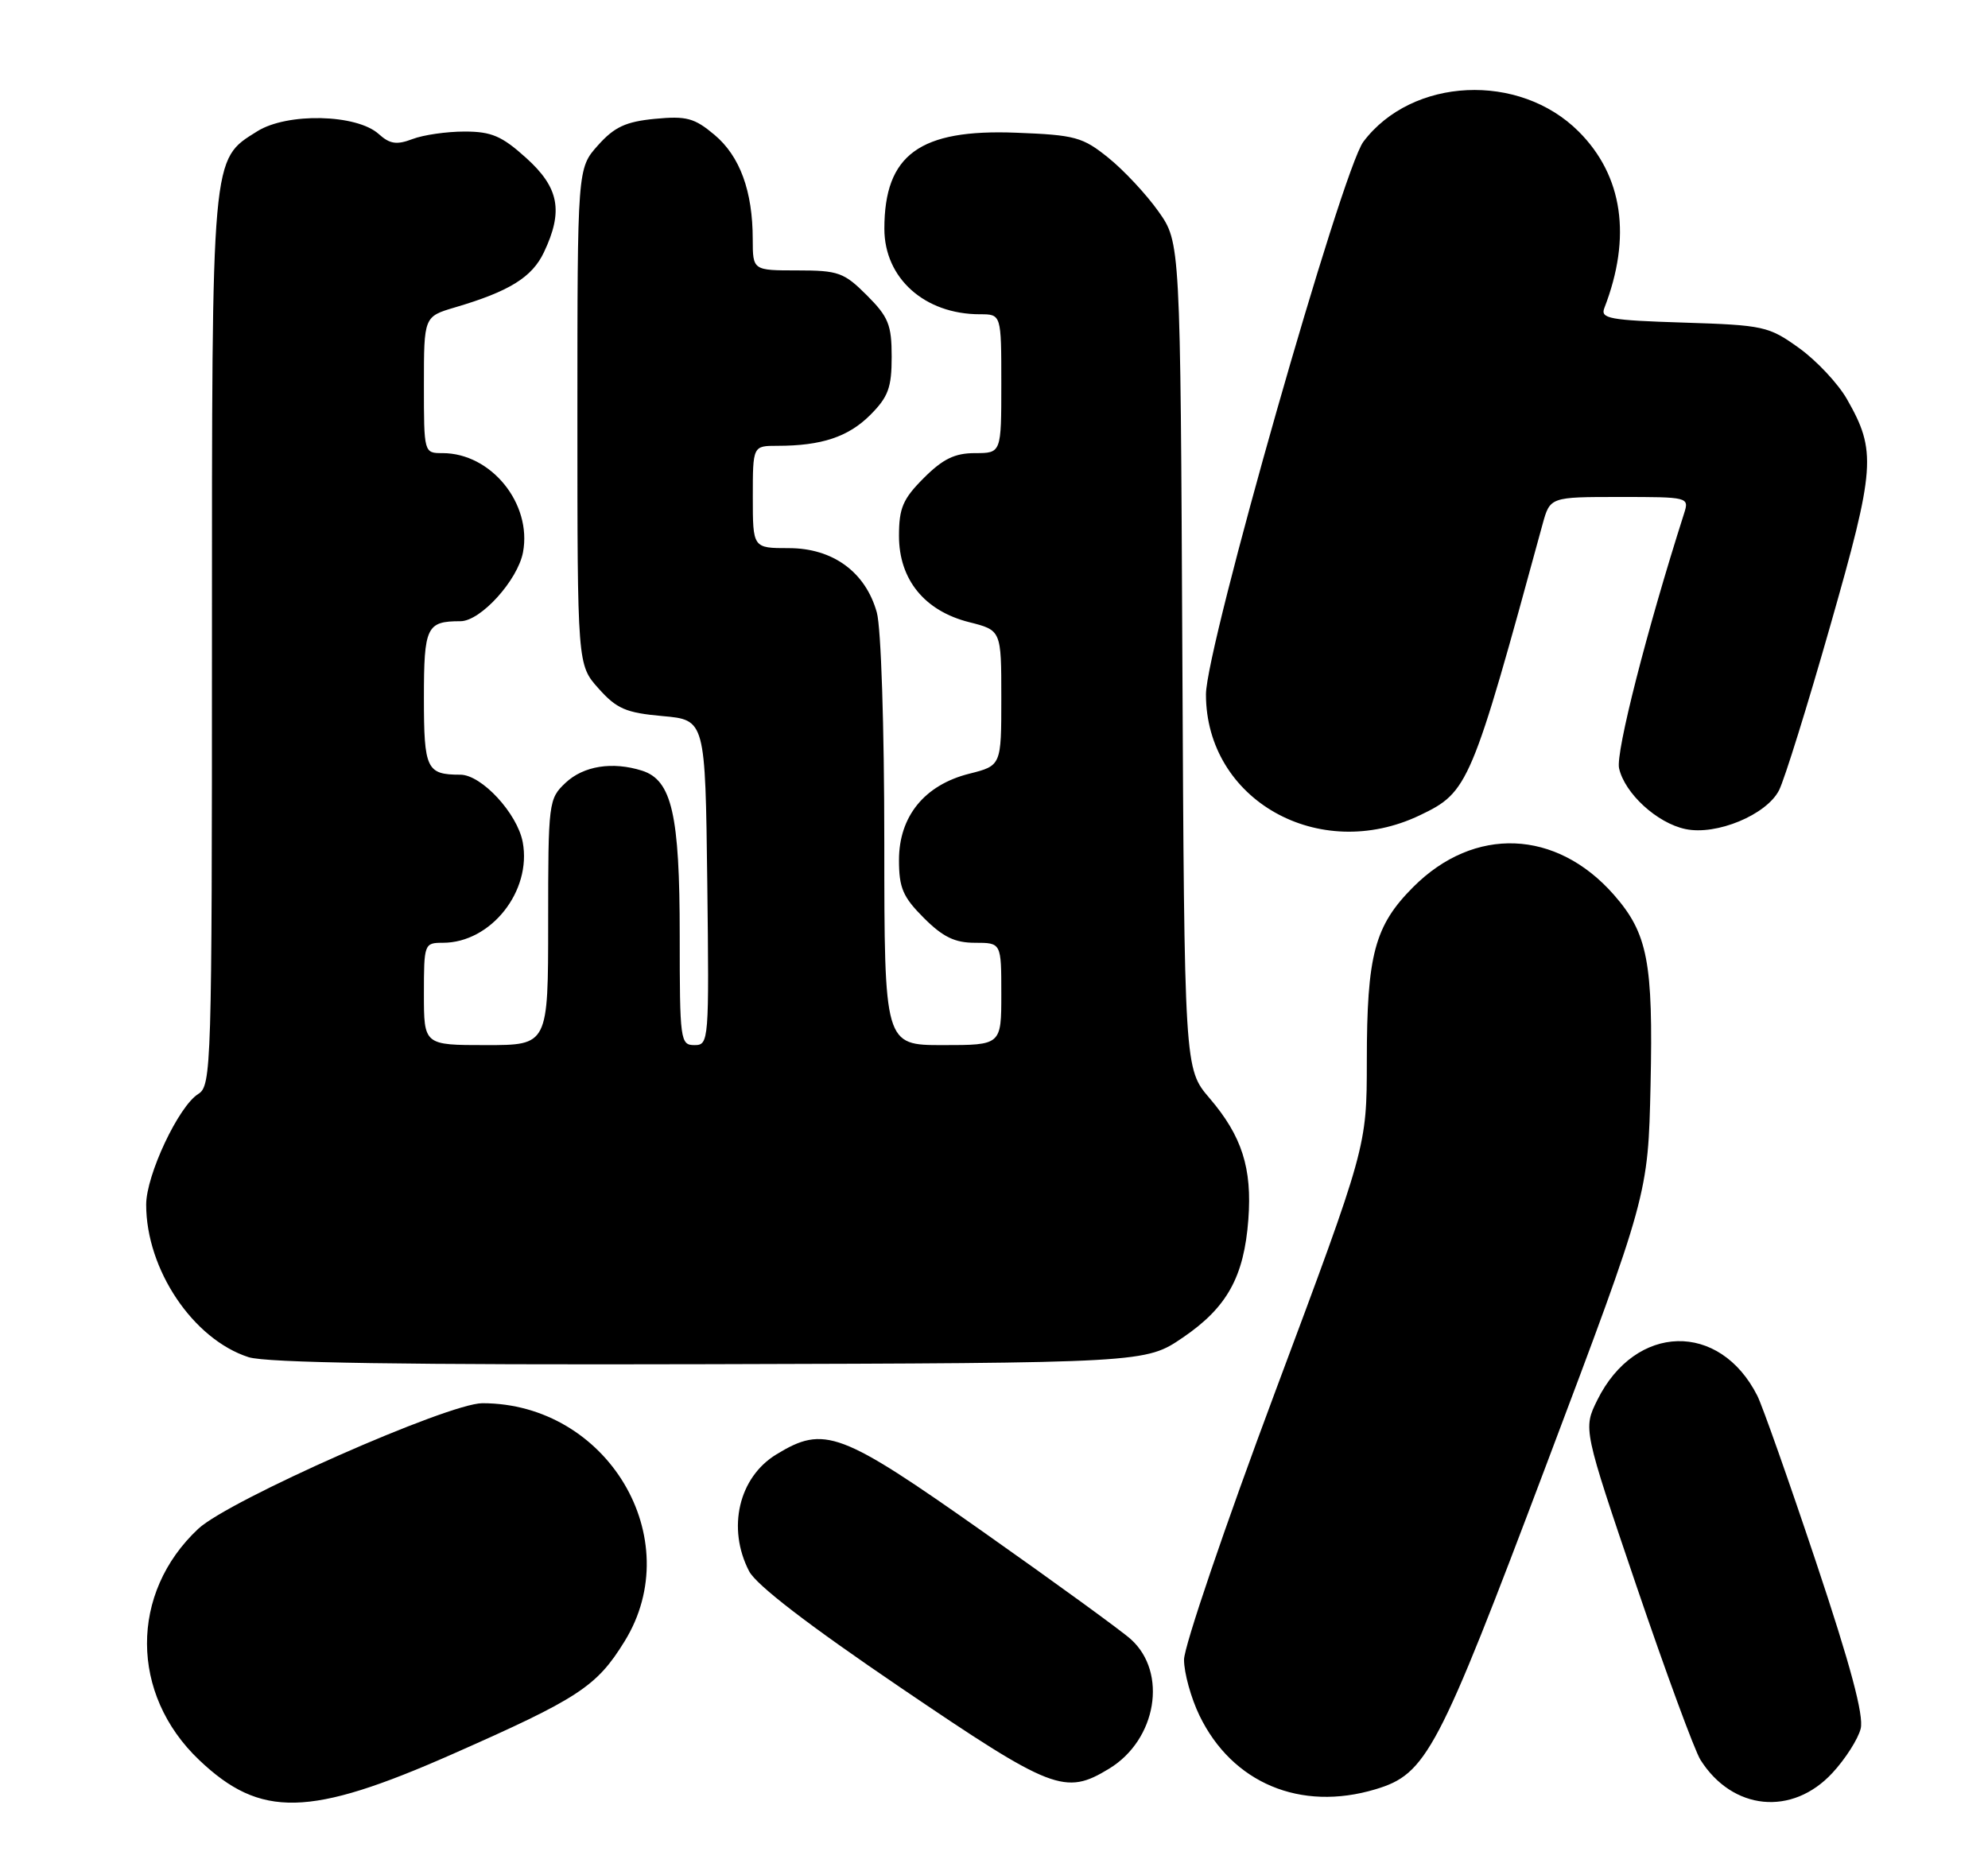 <?xml version="1.0" encoding="UTF-8" standalone="no"?>
<!DOCTYPE svg PUBLIC "-//W3C//DTD SVG 1.1//EN" "http://www.w3.org/Graphics/SVG/1.1/DTD/svg11.dtd" >
<svg xmlns="http://www.w3.org/2000/svg" xmlns:xlink="http://www.w3.org/1999/xlink" version="1.1" viewBox="0 0 272 256">
 <g >
 <path fill="currentColor"
d=" M 61.82 240.05 C 79.19 232.38 81.62 230.79 85.45 224.59 C 94.15 210.51 83.10 192.00 66.00 192.00 C 61.34 192.00 31.30 205.28 27.13 209.18 C 17.73 217.97 17.78 231.82 27.25 240.82 C 35.64 248.80 42.33 248.65 61.82 240.05 Z  M 250.72 242.58 C 252.49 240.67 254.23 237.94 254.58 236.53 C 255.03 234.73 253.20 227.89 248.47 213.73 C 244.75 202.60 241.14 192.38 240.45 191.00 C 235.30 180.77 223.75 181.07 218.55 191.56 C 216.60 195.50 216.60 195.50 223.90 217.00 C 227.92 228.82 231.86 239.53 232.66 240.80 C 237.04 247.73 245.22 248.54 250.72 242.58 Z  M 188.18 244.83 C 195.18 242.73 196.69 239.87 211.57 200.42 C 225.49 163.50 225.49 163.50 225.83 148.50 C 226.20 131.63 225.45 127.72 220.81 122.43 C 212.93 113.46 201.71 113.02 193.38 121.35 C 188.07 126.66 187.01 130.63 187.01 145.21 C 187.00 156.91 187.00 156.91 174.50 190.36 C 167.62 208.76 162.00 225.29 162.00 227.09 C 162.00 228.89 162.95 232.33 164.11 234.73 C 168.59 243.98 177.93 247.90 188.18 244.83 Z  M 151.76 242.00 C 158.25 238.05 159.79 228.87 154.73 224.30 C 153.51 223.19 144.43 216.59 134.57 209.64 C 114.95 195.81 112.79 195.00 106.23 199.00 C 101.07 202.14 99.45 209.10 102.49 214.98 C 103.46 216.87 110.64 222.38 123.24 230.93 C 143.99 245.01 145.72 245.68 151.76 242.00 Z  M 161.86 183.00 C 167.89 178.89 170.21 174.71 170.80 166.86 C 171.33 159.83 169.92 155.44 165.49 150.26 C 162.05 146.24 162.05 146.24 161.77 89.70 C 161.50 33.17 161.50 33.17 158.50 28.93 C 156.85 26.60 153.77 23.30 151.66 21.60 C 148.13 18.75 147.11 18.47 139.04 18.16 C 125.83 17.64 121.00 21.16 121.00 31.30 C 121.00 38.07 126.51 43.00 134.07 43.00 C 137.00 43.00 137.00 43.00 137.00 52.50 C 137.00 62.00 137.00 62.00 133.40 62.00 C 130.64 62.00 129.01 62.79 126.40 65.40 C 123.54 68.26 123.00 69.51 123.00 73.32 C 123.00 79.30 126.49 83.59 132.60 85.13 C 137.00 86.24 137.00 86.24 137.00 95.50 C 137.00 104.76 137.00 104.76 132.60 105.87 C 126.49 107.41 123.00 111.70 123.00 117.68 C 123.00 121.49 123.54 122.74 126.40 125.60 C 129.01 128.21 130.64 129.00 133.40 129.00 C 137.00 129.00 137.00 129.00 137.00 136.00 C 137.00 143.00 137.00 143.00 129.00 143.00 C 121.00 143.00 121.00 143.00 120.99 115.25 C 120.99 99.41 120.55 85.92 119.97 83.81 C 118.43 78.27 113.95 75.00 107.92 75.00 C 103.00 75.00 103.00 75.00 103.00 68.00 C 103.00 61.00 103.00 61.00 106.37 61.00 C 112.40 61.00 116.06 59.78 119.06 56.79 C 121.53 54.31 122.00 53.05 122.00 48.82 C 122.00 44.44 121.56 43.36 118.60 40.40 C 115.48 37.28 114.70 37.00 109.10 37.00 C 103.00 37.00 103.00 37.00 102.99 32.75 C 102.99 26.16 101.24 21.38 97.77 18.46 C 95.01 16.14 93.93 15.85 89.60 16.26 C 85.61 16.65 84.06 17.37 81.81 19.89 C 79.00 23.03 79.00 23.03 79.00 57.00 C 79.00 90.97 79.00 90.97 81.90 94.21 C 84.38 96.99 85.64 97.53 90.65 97.98 C 96.50 98.50 96.50 98.50 96.77 120.75 C 97.03 142.49 96.99 143.00 95.02 143.00 C 93.08 143.00 93.00 142.38 93.00 127.97 C 93.00 111.45 91.92 106.75 87.85 105.45 C 83.80 104.17 79.85 104.79 77.38 107.11 C 75.06 109.30 75.00 109.74 75.00 126.17 C 75.00 143.00 75.00 143.00 66.50 143.00 C 58.00 143.00 58.00 143.00 58.00 136.00 C 58.00 129.13 58.05 129.00 60.60 129.00 C 67.17 129.00 72.77 121.93 71.52 115.23 C 70.78 111.29 65.88 106.00 62.98 106.00 C 58.36 106.00 58.00 105.24 58.00 95.50 C 58.00 85.75 58.36 85.00 63.00 85.00 C 65.76 85.00 70.84 79.39 71.56 75.56 C 72.80 68.91 67.20 62.00 60.55 62.00 C 58.00 62.00 58.00 62.00 58.00 52.66 C 58.00 43.32 58.00 43.32 62.25 42.06 C 69.69 39.87 72.80 37.94 74.42 34.52 C 77.10 28.88 76.50 25.68 72.00 21.62 C 68.67 18.61 67.25 18.00 63.56 18.00 C 61.12 18.00 57.91 18.46 56.43 19.03 C 54.27 19.85 53.34 19.71 51.82 18.34 C 48.80 15.61 39.29 15.39 35.19 17.97 C 28.89 21.92 29.00 20.69 29.00 87.73 C 29.00 146.10 28.93 148.57 27.12 149.69 C 24.43 151.37 20.00 160.79 20.00 164.83 C 20.00 173.70 26.41 183.25 34.01 185.70 C 36.46 186.48 55.35 186.77 97.11 186.66 C 156.73 186.50 156.73 186.50 161.86 183.00 Z  M 194.27 111.55 C 200.93 108.37 201.30 107.49 211.05 71.75 C 212.08 68.00 212.08 68.00 221.61 68.00 C 231.03 68.00 231.13 68.02 230.42 70.25 C 225.30 86.28 221.05 102.96 221.52 105.11 C 222.28 108.55 226.72 112.63 230.61 113.44 C 234.85 114.34 241.70 111.49 243.41 108.13 C 244.15 106.68 247.31 96.53 250.43 85.58 C 256.60 63.97 256.76 61.72 252.70 54.61 C 251.49 52.49 248.55 49.35 246.16 47.63 C 242.00 44.64 241.33 44.49 230.34 44.14 C 220.20 43.82 218.94 43.59 219.51 42.14 C 223.27 32.43 222.05 24.05 216.00 18.00 C 207.87 9.87 193.20 10.56 186.54 19.39 C 183.60 23.29 165.00 88.59 165.00 95.01 C 165.00 109.44 180.43 118.17 194.27 111.55 Z "/>
</g>
</svg>